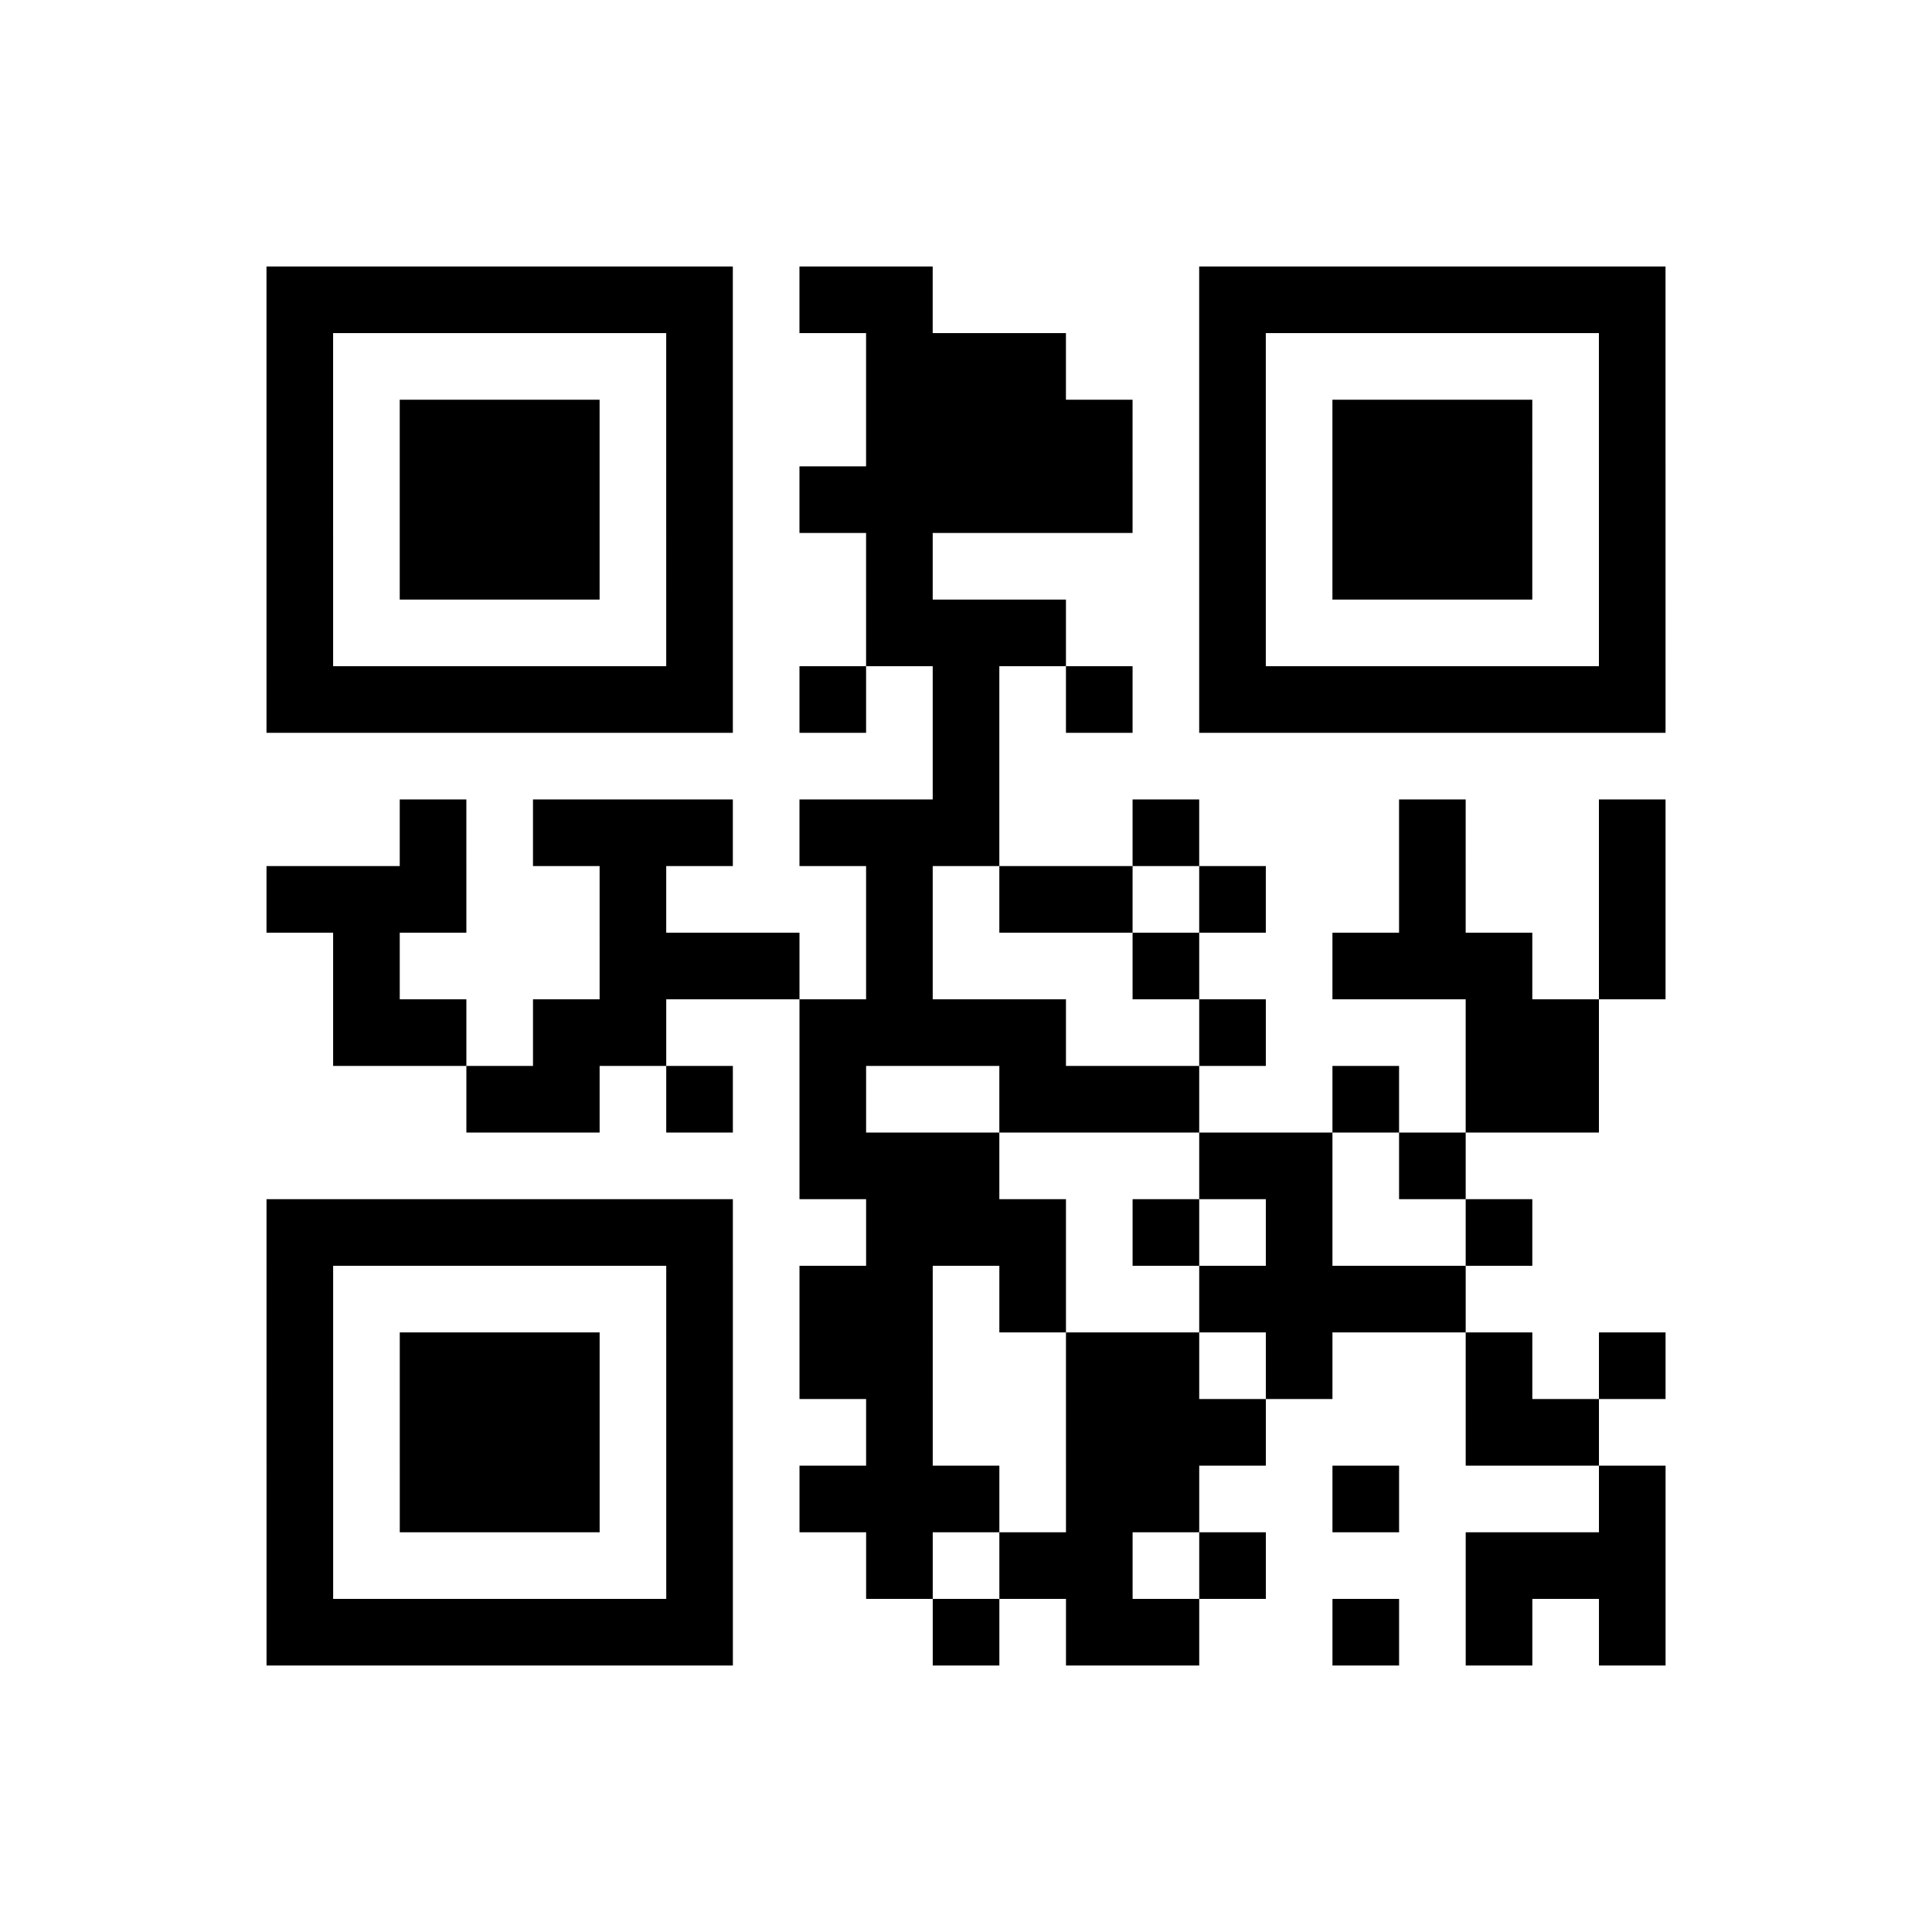 <?xml version="1.0" encoding="UTF-8"?>
<svg xmlns="http://www.w3.org/2000/svg" height="145" width="145" class="pyqrcode"><path transform="scale(5)" stroke="#000" class="pyqrline" d="M4 4.5h7m1 0h2m4 0h7m-21 1h1m5 0h1m2 0h3m2 0h1m5 0h1m-21 1h1m1 0h3m1 0h1m2 0h4m1 0h1m1 0h3m1 0h1m-21 1h1m1 0h3m1 0h1m1 0h5m1 0h1m1 0h3m1 0h1m-21 1h1m1 0h3m1 0h1m2 0h1m4 0h1m1 0h3m1 0h1m-21 1h1m5 0h1m2 0h3m2 0h1m5 0h1m-21 1h7m1 0h1m1 0h1m1 0h1m1 0h7m-11 1h1m-9 1h1m1 0h3m1 0h3m2 0h1m3 0h1m2 0h1m-21 1h3m2 0h1m3 0h1m1 0h2m1 0h1m2 0h1m2 0h1m-20 1h1m3 0h3m1 0h1m3 0h1m2 0h3m1 0h1m-20 1h2m1 0h2m2 0h4m2 0h1m3 0h2m-17 1h2m1 0h1m1 0h1m2 0h3m2 0h1m1 0h2m-12 1h3m3 0h2m1 0h1m-18 1h7m2 0h3m1 0h1m1 0h1m2 0h1m-19 1h1m5 0h1m1 0h2m1 0h1m2 0h4m-18 1h1m1 0h3m1 0h1m1 0h2m2 0h2m1 0h1m2 0h1m1 0h1m-21 1h1m1 0h3m1 0h1m2 0h1m2 0h3m3 0h2m-20 1h1m1 0h3m1 0h1m1 0h3m1 0h2m2 0h1m3 0h1m-21 1h1m5 0h1m2 0h1m1 0h2m1 0h1m3 0h3m-21 1h7m3 0h1m1 0h2m2 0h1m1 0h1m1 0h1"/></svg>
